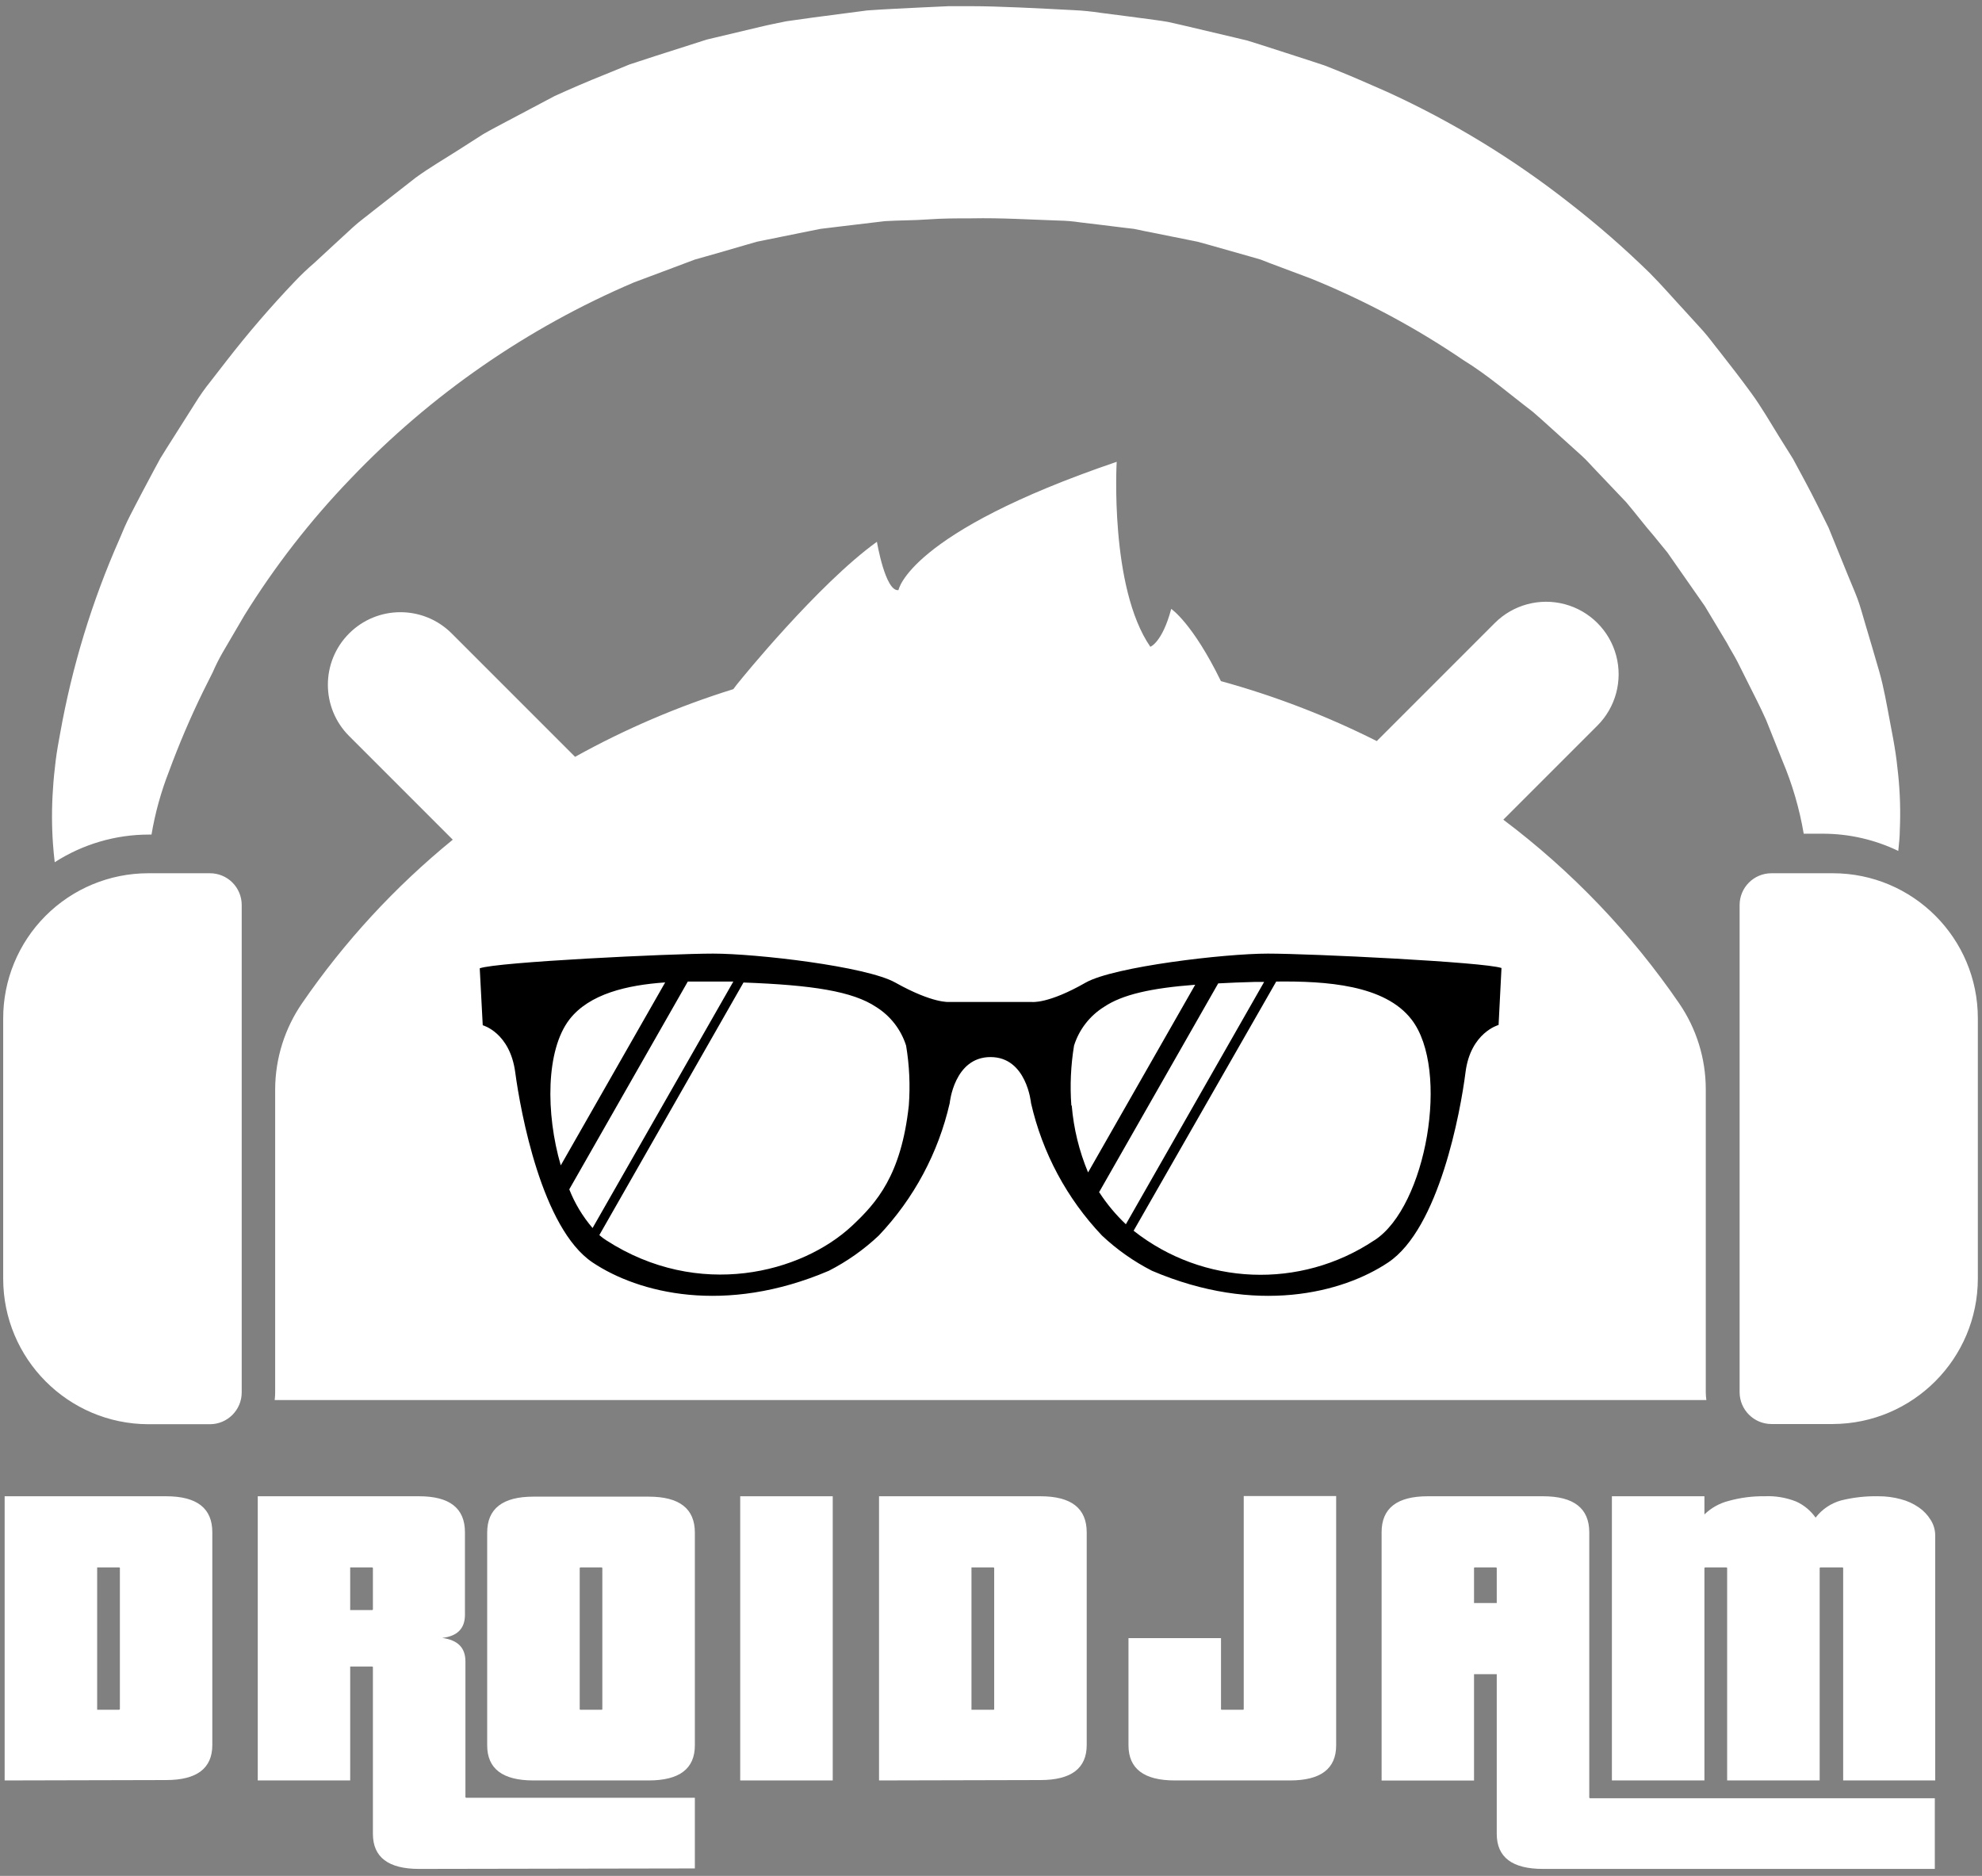 <?xml version="1.0" encoding="UTF-8"?>
<svg width="205px" height="194px" viewBox="0 0 205 194" version="1.1" xmlns="http://www.w3.org/2000/svg" xmlns:xlink="http://www.w3.org/1999/xlink">
    <rect x="0" y="0" width="205" height="194" fill="#808080" stroke="none"/>
    <!-- Generator: Sketch 49.1 (51147) - http://www.bohemiancoding.com/sketch -->
    <title>droidjam</title>
    <desc>Created with Sketch.</desc>
    <defs></defs>
    <g id="Page-1" stroke="none" stroke-width="1" fill="none" fill-rule="evenodd">
        <g id="droidjam">
            <path d="M36.11,76.12 C33.18,73.19 33.18,68.44 36.11,65.51 C39.04,62.58 43.79,62.58 46.72,65.51 L59.48,78.27 C64.682,75.382 70.168,73.036 75.85,71.27 C76.06,70.98 76.27,70.71 76.49,70.45 C76.49,70.45 84.56,60.45 90.7,56.03 C90.7,56.03 91.57,61.22 92.93,61.03 C92.93,61.03 93.93,55.1 115.5,47.76 C115.5,47.76 114.75,60.76 118.98,66.89 C118.98,66.89 120.21,66.46 121.14,62.97 C121.14,62.97 123.34,64.42 126.28,70.44 C131.845,71.968 137.245,74.045 142.4,76.64 L154.61,64.43 C156.505,62.535 159.268,61.795 161.857,62.488 C164.446,63.182 166.468,65.204 167.162,67.793 C167.855,70.382 167.115,73.145 165.22,75.04 L155.49,84.77 C162.545,90.074 168.688,96.491 173.68,103.77 C175.467,106.379 176.425,109.467 176.43,112.63 L176.43,144 C176.435,144.264 176.455,144.528 176.49,144.79 L28.41,144.79 C28.442,144.528 28.459,144.264 28.46,144 L28.46,112.65 C28.473,109.462 29.449,106.353 31.26,103.73 C35.621,97.388 40.863,91.701 46.83,86.84 L36.11,76.12 Z M189.57,90.31 C197.854,90.31 204.57,97.026 204.57,105.31 L204.57,132.22 C204.565,140.51 197.86,147.237 189.57,147.27 L183.22,147.27 C181.405,147.265 179.935,145.795 179.93,143.98 L179.93,93.59 C179.936,91.777 181.407,90.31 183.22,90.31 L189.57,90.31 Z M15.33,90.31 L21.68,90.31 C22.557,90.299 23.401,90.64 24.025,91.256 C24.649,91.873 25,92.713 25,93.59 L25,144 C25,145.813 23.533,147.284 21.72,147.29 L15.33,147.29 C7.04,147.257 0.335,140.53 0.33,132.24 L0.33,105.35 C0.319,101.365 1.895,97.539 4.709,94.718 C7.523,91.896 11.345,90.31 15.33,90.31 Z M176.33,62.68 L173.76,59 L172.47,57.15 L171.05,55.41 C170.05,54.26 169.17,53.08 168.2,51.94 L165.11,48.69 C164.58,48.15 164.11,47.58 163.54,47.08 L161.88,45.58 C160.76,44.58 159.69,43.58 158.53,42.58 C156.15,40.77 153.89,38.8 151.34,37.23 C146.397,33.87 141.11,31.044 135.57,28.8 L131.38,27.23 L130.38,26.84 L129.3,26.53 L127.15,25.92 L125,25.31 L123.87,25 L122.78,24.78 L118.39,23.9 L117.29,23.67 L116.18,23.54 L114,23.27 L111.74,23 C111.002,22.887 110.257,22.823 109.51,22.81 C106.51,22.71 103.59,22.52 100.51,22.58 C98.97,22.58 97.51,22.58 96,22.69 C94.49,22.8 93,22.78 91.53,22.87 L87.08,23.4 L84.86,23.67 L82.67,24.11 L78.28,25 L74,26.24 L71.85,26.85 L69.75,27.64 L65.56,29.21 C54.522,33.917 44.556,40.82 36.27,49.5 C32.113,53.814 28.426,58.558 25.27,63.65 L23,67.53 C22.631,68.178 22.297,68.846 22,69.53 L21,71.53 C19.684,74.225 18.506,76.985 17.47,79.8 C16.648,81.903 16.045,84.084 15.67,86.31 L15.39,86.31 C11.94,86.311 8.562,87.304 5.66,89.17 C5.59,88.55 5.52,87.92 5.48,87.28 C5.345,85.382 5.345,83.478 5.48,81.58 C5.54,80.58 5.64,79.64 5.76,78.66 C5.88,77.68 6.07,76.66 6.22,75.85 C7.454,68.928 9.515,62.18 12.36,55.75 C12.7,54.92 13.05,54.1 13.46,53.31 C13.87,52.52 14.27,51.73 14.69,50.94 L15.95,48.57 L16.59,47.39 L17.3,46.25 L20.19,41.69 C20.663,40.921 21.184,40.183 21.75,39.48 L23.41,37.34 C25.638,34.467 28.011,31.71 30.52,29.08 C31.154,28.413 31.822,27.779 32.52,27.18 L34.52,25.33 L36.52,23.49 C37.2,22.87 37.95,22.34 38.66,21.76 L43,18.37 C44.5,17.28 46.09,16.37 47.64,15.37 L50,13.86 C50.8,13.4 51.62,12.98 52.44,12.54 L57.37,9.93 C59.06,9.16 60.78,8.42 62.51,7.73 L65.1,6.67 L67.76,5.8 L73.11,4.09 L78.58,2.79 C79.49,2.57 80.41,2.39 81.33,2.2 L84.11,1.81 L89.69,1.08 C91.56,0.94 93.43,0.87 95.3,0.77 L98.11,0.64 C98.61,0.64 98.98,0.64 99.36,0.64 C99.74,0.64 100.12,0.64 100.5,0.64 C103.25,0.64 107.42,0.86 111.06,1.05 C111.998,1.093 112.932,1.187 113.86,1.33 L116.65,1.69 L119.43,2.06 C119.9,2.13 120.36,2.18 120.82,2.27 L122.19,2.58 L127.66,3.87 L129.03,4.2 L130.37,4.62 L133.04,5.48 L135.7,6.34 L137.03,6.78 L138.33,7.3 C140.07,7.99 141.76,8.76 143.47,9.5 C150.194,12.572 156.528,16.432 162.34,21 C165.231,23.244 167.992,25.652 170.61,28.21 C171.9,29.5 173.09,30.89 174.32,32.21 L176.14,34.21 C176.74,34.88 177.27,35.63 177.84,36.33 C178.96,37.75 180.06,39.18 181.12,40.63 C182.18,42.08 183.07,43.63 184.03,45.18 L185.45,47.45 L186.72,49.81 C187.57,51.39 188.35,52.99 189.13,54.57 L191.13,59.49 C191.46,60.31 191.82,61.11 192.13,61.94 C192.44,62.77 192.65,63.63 192.91,64.47 C193.41,66.16 193.91,67.82 194.38,69.47 C194.85,71.12 195.15,72.88 195.47,74.58 L195.71,75.85 C195.79,76.28 195.87,76.68 195.95,77.19 C196.12,78.19 196.24,79.19 196.33,80.1 C196.526,82 196.583,83.912 196.5,85.82 C196.5,86.56 196.41,87.28 196.34,88 C193.913,86.832 191.254,86.224 188.56,86.22 L186.56,86.22 C186.119,83.623 185.377,81.086 184.35,78.66 L182.68,74.48 C182.07,73.11 181.38,71.78 180.73,70.48 L179.73,68.48 C179.39,67.81 178.98,67.18 178.61,66.48 L176.33,62.68 Z" id="Shape" fill="#FFFFFF" fill-rule="nonzero"></path>
            <path d="M131.13,98.62 C126.69,98.62 115.23,99.96 112.29,101.62 C108.38,103.86 106.71,103.62 106.71,103.62 L98.19,103.62 C98.19,103.62 96.52,103.81 92.61,101.62 C89.61,99.93 78.2,98.62 73.76,98.62 C69.32,98.62 51.37,99.49 49.62,100.14 L49.93,106.03 C49.93,106.03 52.74,106.78 53.29,110.89 C53.84,115 56.05,127.05 61.29,130.56 C66.03,133.73 74.97,136.01 85.73,131.42 C87.613,130.457 89.351,129.231 90.89,127.78 C94.522,123.955 97.057,119.223 98.23,114.08 C98.23,114.08 98.68,109.33 102.44,109.32 C106.2,109.31 106.64,114.08 106.64,114.08 C107.813,119.223 110.348,123.955 113.98,127.78 C115.523,129.231 117.263,130.457 119.15,131.42 C129.9,136.01 138.84,133.73 143.58,130.56 C148.84,127.05 151.06,115 151.58,110.89 C152.1,106.78 155,106 155,106 L155.3,100.11 C153.52,99.49 135.58,98.62 131.13,98.62 Z M58.89,105.44 C60.95,102.77 64.89,101.87 68.8,101.6 L58,120.52 C56.43,115.13 56.46,108.61 58.89,105.44 Z M71.14,101.51 C72.52,101.51 73.86,101.51 75.14,101.51 L75.85,101.51 L61.29,127 C60.27,125.81 59.455,124.458 58.88,123 L71.14,101.51 Z M94,114.33 C93.21,121.55 90.66,124.39 88.16,126.74 C82.92,131.66 72.25,134.44 62.69,128.26 C62.443,128.102 62.209,127.925 61.99,127.73 L76.9,101.61 C84.04,101.87 88.19,102.52 90.62,104.14 C92.097,105.062 93.196,106.48 93.72,108.14 C94.061,110.185 94.155,112.263 94,114.33 Z M110.81,114.33 C110.659,112.26 110.753,110.178 111.09,108.13 C111.614,106.47 112.713,105.052 114.19,104.13 C116.08,102.86 119.03,102.19 123.62,101.84 L112.54,121.25 C111.619,119.046 111.048,116.711 110.85,114.33 L110.81,114.33 Z M113.66,123.33 L126,101.7 C127.16,101.63 128.41,101.59 129.75,101.55 L130.75,101.55 L116.45,126.61 C115.406,125.623 114.483,124.515 113.7,123.31 L113.66,123.33 Z M142.13,128.28 C134.495,133.368 124.452,132.965 117.25,127.28 L132,101.51 C137.15,101.45 143.23,101.84 146,105.44 C150,110.62 147.52,124.79 142.17,128.26 L142.13,128.28 Z" id="Shape" fill="#000000"></path>
            <path d="M0.48,184.13 L0.48,154.74 L17.18,154.74 C20.367,154.74 21.96,155.98 21.96,158.46 L21.96,180.46 C21.96,182.88 20.367,184.09 17.18,184.09 L0.48,184.13 Z M12.4,162.19 C12.4,162.13 12.4,162.1 12.3,162.1 L10.05,162.1 L10.05,176.82 L12.3,176.82 C12.327,176.823 12.355,176.814 12.374,176.794 C12.394,176.775 12.403,176.747 12.4,176.72 L12.4,162.19 Z" id="Shape" fill="#FFFFFF" fill-rule="nonzero"></path>
            <path d="M43.35,193.28 C40.163,193.28 38.57,192.07 38.57,189.65 L38.57,172.45 C38.57,172.39 38.57,172.35 38.48,172.35 L36.22,172.35 L36.22,184.13 L26.66,184.13 L26.66,154.74 L43.35,154.74 C46.51,154.74 48.09,155.98 48.09,158.46 L48.09,167 C48.09,168.41 47.31,169.21 45.74,169.39 C47.34,169.61 48.14,170.39 48.14,171.83 L48.14,185.83 C48.137,185.855 48.145,185.88 48.163,185.897 C48.18,185.915 48.205,185.923 48.23,185.92 L71.87,185.92 L71.87,193.23 L43.35,193.28 Z M38.57,162.19 C38.573,162.165 38.565,162.14 38.547,162.123 C38.53,162.105 38.505,162.097 38.48,162.1 L36.22,162.1 L36.22,166.51 L38.48,166.51 C38.505,166.513 38.53,166.505 38.547,166.487 C38.565,166.47 38.573,166.445 38.57,166.42 L38.57,162.19 Z M55.17,184.13 C51.99,184.13 50.39,182.92 50.39,180.5 L50.39,158.5 C50.39,156.02 51.99,154.78 55.17,154.78 L67.09,154.78 C70.277,154.78 71.87,156.02 71.87,158.5 L71.87,180.5 C71.87,182.92 70.277,184.13 67.09,184.13 L55.17,184.13 Z M62.3,162.19 C62.303,162.165 62.295,162.14 62.277,162.123 C62.26,162.105 62.235,162.097 62.21,162.1 L60.05,162.1 C60.025,162.097 60,162.105 59.983,162.123 C59.965,162.14 59.957,162.165 59.96,162.19 L59.96,176.72 C59.96,176.79 59.96,176.82 60.05,176.82 L62.21,176.82 C62.27,176.82 62.3,176.82 62.3,176.72 L62.3,162.19 Z" id="Shape" fill="#FFFFFF" fill-rule="nonzero"></path>
            <polygon id="Shape" fill="#FFFFFF" fill-rule="nonzero" points="76.56 184.13 76.56 154.74 86.13 154.74 86.13 184.13"></polygon>
            <path d="M90.92,184.13 L90.92,154.74 L107.61,154.74 C110.797,154.74 112.393,155.98 112.4,158.46 L112.4,180.46 C112.4,182.88 110.803,184.09 107.61,184.09 L90.92,184.13 Z M102.83,162.19 C102.833,162.165 102.825,162.14 102.807,162.123 C102.79,162.105 102.765,162.097 102.74,162.1 L100.48,162.1 L100.48,176.82 L102.74,176.82 C102.8,176.82 102.83,176.82 102.83,176.72 L102.83,162.19 Z" id="Shape" fill="#FFFFFF" fill-rule="nonzero"></path>
            <path d="M121.51,184.13 C118.323,184.13 116.727,182.92 116.72,180.5 L116.72,169.41 L126.29,169.41 L126.29,176.72 C126.29,176.79 126.29,176.82 126.38,176.82 L128.54,176.82 C128.61,176.82 128.64,176.82 128.64,176.72 L128.64,154.72 L138.2,154.72 L138.2,180.5 C138.2,182.92 136.607,184.13 133.42,184.13 L121.51,184.13 Z" id="Shape" fill="#FFFFFF" fill-rule="nonzero"></path>
            <path d="M159.59,193.28 C156.403,193.28 154.81,192.07 154.81,189.65 L154.81,173.14 L152.46,173.14 L152.46,184.14 L142.9,184.14 L142.9,158.46 C142.9,155.98 144.493,154.74 147.68,154.74 L159.59,154.74 C162.777,154.74 164.373,155.98 164.38,158.46 L164.38,185.88 C164.377,185.905 164.385,185.93 164.403,185.947 C164.42,185.965 164.445,185.973 164.47,185.97 L200.12,185.97 L200.12,193.28 L159.59,193.28 Z M154.81,162.19 C154.813,162.165 154.805,162.14 154.787,162.123 C154.77,162.105 154.745,162.097 154.72,162.1 L152.56,162.1 C152.49,162.1 152.46,162.1 152.46,162.19 L152.46,165.78 L154.81,165.78 L154.81,162.19 Z M190.64,184.13 L190.64,162.19 C190.643,162.165 190.635,162.14 190.617,162.123 C190.6,162.105 190.575,162.097 190.55,162.1 L188.3,162.1 C188.275,162.097 188.25,162.105 188.233,162.123 C188.215,162.14 188.207,162.165 188.21,162.19 L188.21,184.13 L178.64,184.13 L178.64,162.19 C178.643,162.165 178.635,162.14 178.617,162.123 C178.6,162.105 178.575,162.097 178.55,162.1 L176.38,162.1 C176.355,162.097 176.33,162.105 176.313,162.123 C176.295,162.14 176.287,162.165 176.29,162.19 L176.29,184.13 L166.72,184.13 L166.72,154.74 L176.29,154.74 L176.29,156.62 C176.989,155.941 177.855,155.458 178.8,155.22 C180.004,154.885 181.25,154.723 182.5,154.74 C183.623,154.686 184.745,154.874 185.79,155.29 C186.591,155.657 187.281,156.23 187.79,156.95 C188.453,156.085 189.38,155.46 190.43,155.17 C191.686,154.859 192.977,154.714 194.27,154.74 C195.053,154.734 195.834,154.835 196.59,155.04 C197.259,155.211 197.892,155.499 198.46,155.89 C198.962,156.234 199.384,156.68 199.7,157.2 C200.007,157.688 200.166,158.254 200.16,158.83 L200.16,184.13 L190.64,184.13 Z" id="Shape" fill="#FFFFFF" fill-rule="nonzero"></path>
        </g>
    </g>
</svg>
